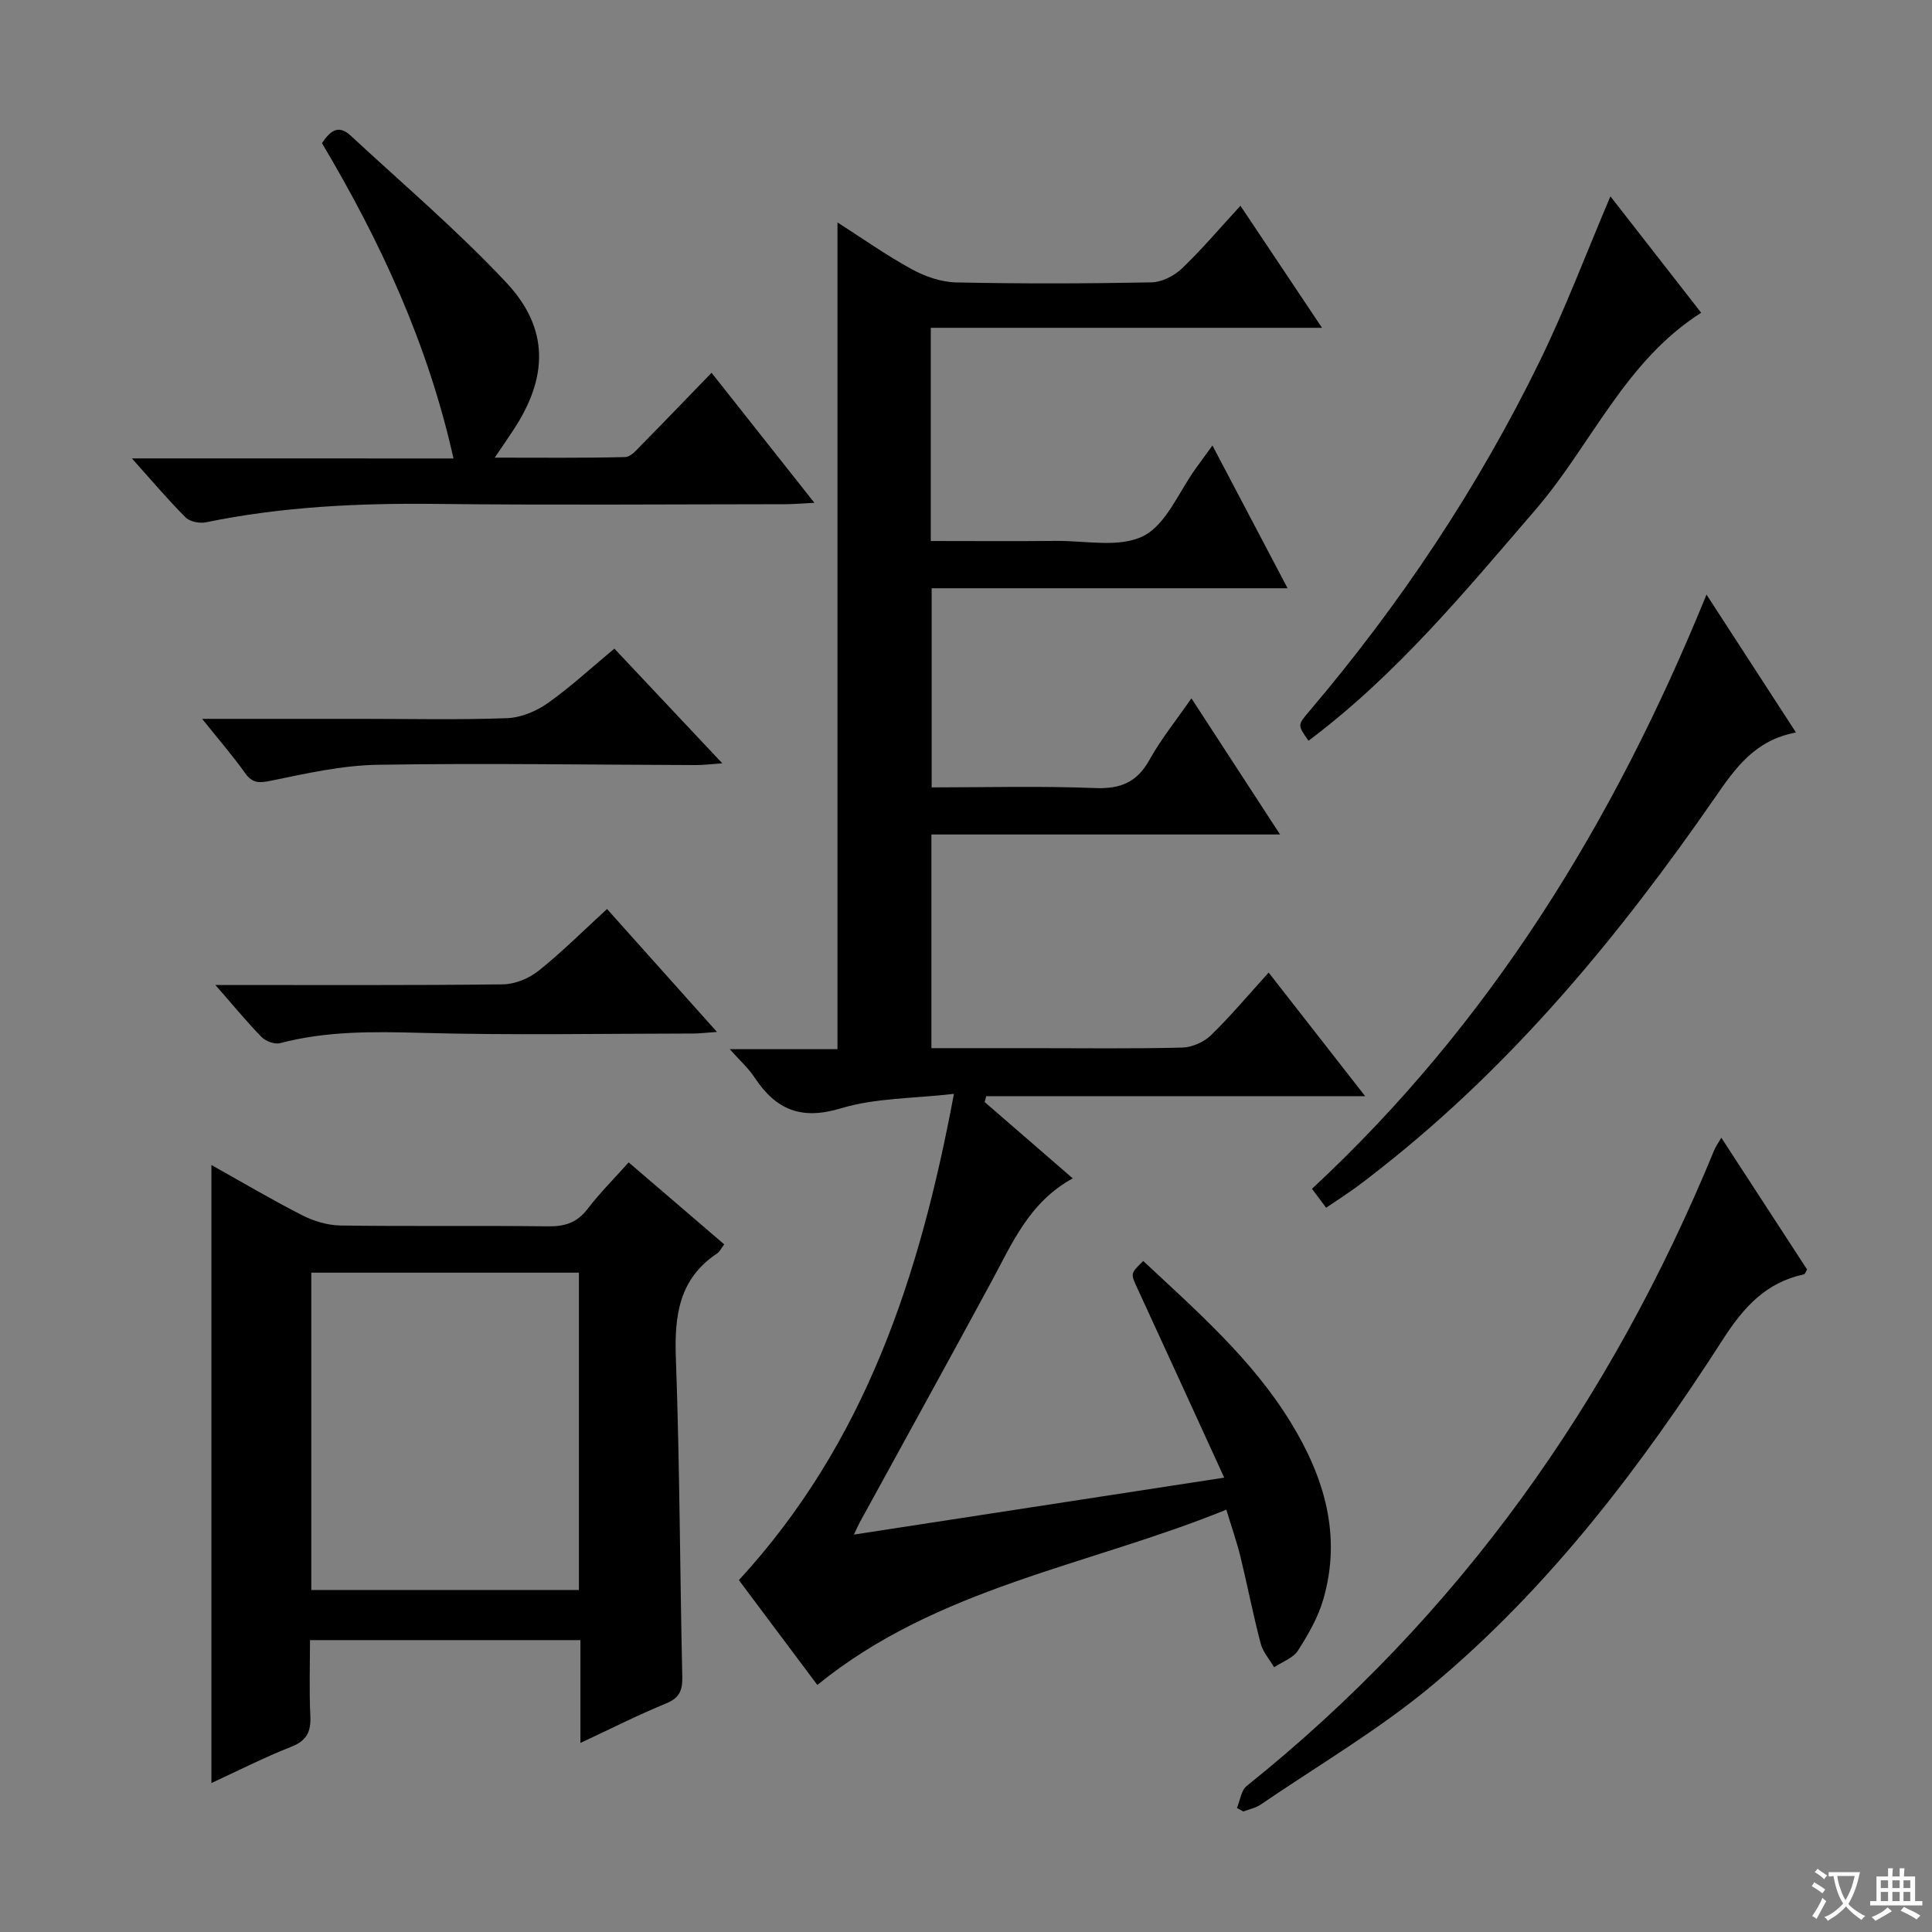 <svg enable-background="new 0 0 400 400" viewBox="0 0 400 400" xmlns="http://www.w3.org/2000/svg"><rect x="0" y="0" width="400" height="400" fill="#808080" stroke="none"/><path d="m377.9 391.2c-.2.3-.4.5-.6.8-.7-.6-1.4-1-2.2-1.5.2-.3.4-.5.5-.8.6.4 1.4.8 2.3 1.5zm-1.8 6.1c-.2-.2-.5-.4-.9-.6.4-.6.8-1.2 1.2-1.9s.7-1.3.9-1.9c.3.3.5.5.8.7-.7 1.3-1.4 2.6-2 3.7zm2.2-9c-.3.3-.5.5-.6.8-.6-.6-1.3-1.1-2-1.5.3-.3.5-.5.6-.7.6.5 1.3.9 2 1.4zm.3.2v-.9h2 4.5c-.3 1.3-.6 2.5-1 3.6s-.9 2.1-1.4 3c.4.5 1 1 1.6 1.4s1.2.8 1.9 1.1c-.3.2-.5.4-.8.8-.4-.3-1-.7-1.6-1.2s-1.2-1.1-1.6-1.6c-.5.6-1.1 1.1-1.7 1.6s-1.4.9-2.1 1.4c-.1-.3-.3-.5-.7-.8.6-.2 1.2-.5 1.9-1s1.4-1.1 2-1.8c-.5-.8-.9-1.6-1.2-2.5s-.6-2-.8-3.2c-.4.1-.7.1-1 .1zm2.5 2.7c.3 1 .7 1.7 1 2.2.3-.5.6-1.1 1-2s.6-1.9.9-3h-3.2-.4c.1.9.3 1.8.7 2.8z" fill="#fafbfa"/><path d="m396.5 388.5v1.5 3.6h1.5v.9c-.4 0-1 0-1.7 0h-7.9c-.5 0-.9 0-1.2 0v-.9h1.3v-3.5c0-.7 0-1.2 0-1.6h2.4c0-.8 0-1.4 0-1.7h1c0 .3-.1.8-.1 1.7h1.5c0-.8 0-1.4 0-1.7h1c0 .3-.1.9-.1 1.7zm-8.2 9.2c-.2-.3-.5-.5-.8-.8.8-.3 1.4-.6 1.9-.9s1-.7 1.4-1.1c.3.3.6.5.9.8-1.6 1-2.8 1.6-3.4 2zm2.6-6.8v-1.6h-1.5v1.6zm0 2.7v-1.9h-1.5v1.9zm2.4-2.7v-1.6h-1.5v1.6zm0 2.7v-1.9h-1.5v1.9zm.2 2 .7-.8c.4.2.9.5 1.6.8s1.3.7 1.8 1c-.3.3-.5.5-.8.8-.4-.3-1.5-1-3.3-1.8zm2-4.7v-1.6h-1.4v1.6zm0 2.7v-1.9h-1.4v1.9z" fill="#fafbfa"/><g fill="#010000"><path d="m203.87 228.17c5.99 5.19 11.99 10.39 18.23 15.8-9.02 4.93-12.54 13.46-16.86 21.43-9.01 16.65-18.17 33.23-27.26 49.84-.3.55-.55 1.14-1.19 2.48 25.65-3.94 50.62-7.79 76.67-11.79-6.2-13.53-12.05-26.35-17.95-39.14-1.44-3.13-1.52-3.09 1.19-5.71 11.05 10.34 22.51 20.31 30.54 33.42 6.93 11.31 10.57 23.36 6.75 36.58-1.08 3.75-3.12 7.33-5.25 10.64-1.01 1.57-3.26 2.34-4.95 3.47-.96-1.64-2.33-3.17-2.79-4.95-1.56-5.94-2.73-11.98-4.18-17.95-.74-3.02-1.78-5.96-2.92-9.73-28.65 11.64-59.84 16.08-84.68 36.29-5.44-7.26-11-14.69-16.24-21.7 26.19-28.48 37.46-62.9 44.52-100.68-8.45.98-16.28.84-23.41 3-8.24 2.5-13.48.27-17.88-6.41-1.24-1.89-2.99-3.44-5.12-5.84h22.3c0-57.14 0-113.84 0-171.17 5.1 3.26 10.05 6.77 15.33 9.66 2.77 1.52 6.11 2.69 9.22 2.76 13.49.29 26.99.25 40.48-.01 2.14-.04 4.69-1.36 6.29-2.88 4.08-3.89 7.74-8.23 12.11-12.98 5.53 8.27 10.91 16.32 16.89 25.27-27.46 0-54.08 0-81 0v44.14c8.74 0 17.34.07 25.94-.02 6.12-.06 13.17 1.49 18.1-1.03 4.76-2.44 7.32-9.16 10.84-14 .97-1.33 1.93-2.67 3.43-4.73 5.23 9.94 10.2 19.39 15.56 29.56-24.86 0-49.05 0-73.69 0v41.23c11.28 0 22.56-.31 33.81.14 5.28.21 8.69-1.17 11.29-5.85 2.4-4.32 5.56-8.21 8.68-12.73 6.12 9.39 11.98 18.41 18.35 28.19-24.43 0-48.1 0-72.18 0v44.24h20.95c10.33 0 20.66.14 30.99-.12 2.02-.05 4.46-1.13 5.92-2.54 4.05-3.93 7.69-8.28 11.96-12.99 6.59 8.44 12.96 16.59 19.98 25.59-26.81 0-52.63 0-78.46 0-.11.4-.21.81-.31 1.22z"/><path d="m43.77 369.16c0-42.98 0-85.31 0-127.96 6.11 3.42 12.36 7.12 18.81 10.41 2.4 1.23 5.28 2.08 7.95 2.12 14.32.2 28.65-.01 42.97.17 3.46.04 5.97-.76 8.13-3.58 2.51-3.28 5.46-6.23 8.53-9.66 6.69 5.74 13.18 11.3 19.78 16.97-.64.84-.92 1.51-1.43 1.85-7.91 5.25-8.9 12.85-8.58 21.66.8 21.95.83 43.93 1.33 65.89.07 2.89-.52 4.49-3.38 5.66-5.8 2.38-11.41 5.23-17.71 8.17 0-7.43 0-14.17 0-21.29-18.65 0-36.88 0-55.99 0 0 5.14-.18 10.4.07 15.64.16 3.23-.66 5.13-3.9 6.42-5.66 2.23-11.1 5-16.58 7.53zm76.09-105.67c-18.72 0-36.93 0-55.41 0v65.7h55.41c0-22.01 0-43.63 0-65.7z"/><path d="m93.89 94.92c-5.32-23.81-15.12-44.92-27.23-65.28 1.56-2.32 3.28-4.03 5.92-1.58 10.84 10.05 22.14 19.67 32.23 30.43 8.91 9.5 8.71 19.58 1.48 30.54-1.07 1.63-2.18 3.24-3.86 5.72 9.56 0 18.28.1 27-.12 1.19-.03 2.46-1.57 3.48-2.61 4.67-4.73 9.27-9.54 14.41-14.84 7.15 9.04 13.88 17.55 21.29 26.92-2.54.13-4.24.29-5.93.29-24.15.02-48.31.21-72.46-.06-16.01-.18-31.88.57-47.6 3.81-1.31.27-3.31-.13-4.2-1.02-3.61-3.61-6.91-7.52-11.11-12.21 22.73.01 44.39.01 66.58.01z"/><path d="m256.1 374.31c.65-1.55.87-3.64 2.03-4.56 44.03-35.24 75.44-79.74 96.79-131.64.3-.73.78-1.38 1.46-2.56 6.11 9.39 11.97 18.39 17.76 27.29-.32.52-.44.96-.65 1-7.86 1.67-12.5 6.81-16.76 13.44-16.98 26.41-35.94 51.38-60.17 71.61-11.03 9.22-23.62 16.58-35.54 24.72-1.04.71-2.39.97-3.6 1.44-.44-.24-.88-.49-1.32-.74z"/><path d="m371.84 151.66c-8.53 1.57-12.56 7.38-16.8 13.51-19.69 28.44-41.57 54.97-68.93 76.54-1.83 1.44-3.66 2.89-5.55 4.25-1.88 1.36-3.84 2.63-6 4.09-.91-1.22-1.76-2.36-2.93-3.92 36.92-34.29 62.58-76.06 81.68-123.03 6.3 9.72 12.21 18.83 18.53 28.56z"/><path d="m333.42 40.65c6.24 8.01 12.52 16.06 18.79 24.1-15.83 10.06-22.73 27.34-34.25 40.72-14.65 17.02-28.91 34.31-47.05 47.89-2.28-3.24-2.28-3.24.14-6.08 18.91-22.26 35.01-46.41 47.81-72.65 5.28-10.85 9.55-22.19 14.56-33.98z"/><path d="m44.59 203.93c20.62 0 40.07.1 59.53-.13 2.51-.03 5.42-1.24 7.41-2.83 4.79-3.82 9.14-8.18 14.15-12.77 7.49 8.37 14.84 16.59 22.76 25.45-2.21.15-3.6.33-4.99.33-18.8.02-37.61.38-56.39-.14-9.85-.27-19.51-.39-29.11 2.14-1.1.29-2.94-.41-3.8-1.28-3.1-3.17-5.91-6.61-9.56-10.77z"/><path d="m41.85 148.83h33.14c10 0 20 .23 29.99-.14 2.86-.11 6.03-1.42 8.41-3.1 4.72-3.33 8.99-7.3 13.81-11.3 7.38 7.84 14.52 15.43 22.35 23.75-2.35.16-3.88.36-5.41.36-21.99-.06-43.99-.42-65.97-.06-7.37.12-14.76 1.8-22.03 3.29-2.48.51-3.87.58-5.41-1.59-2.49-3.51-5.33-6.77-8.88-11.21z"/></g></svg>